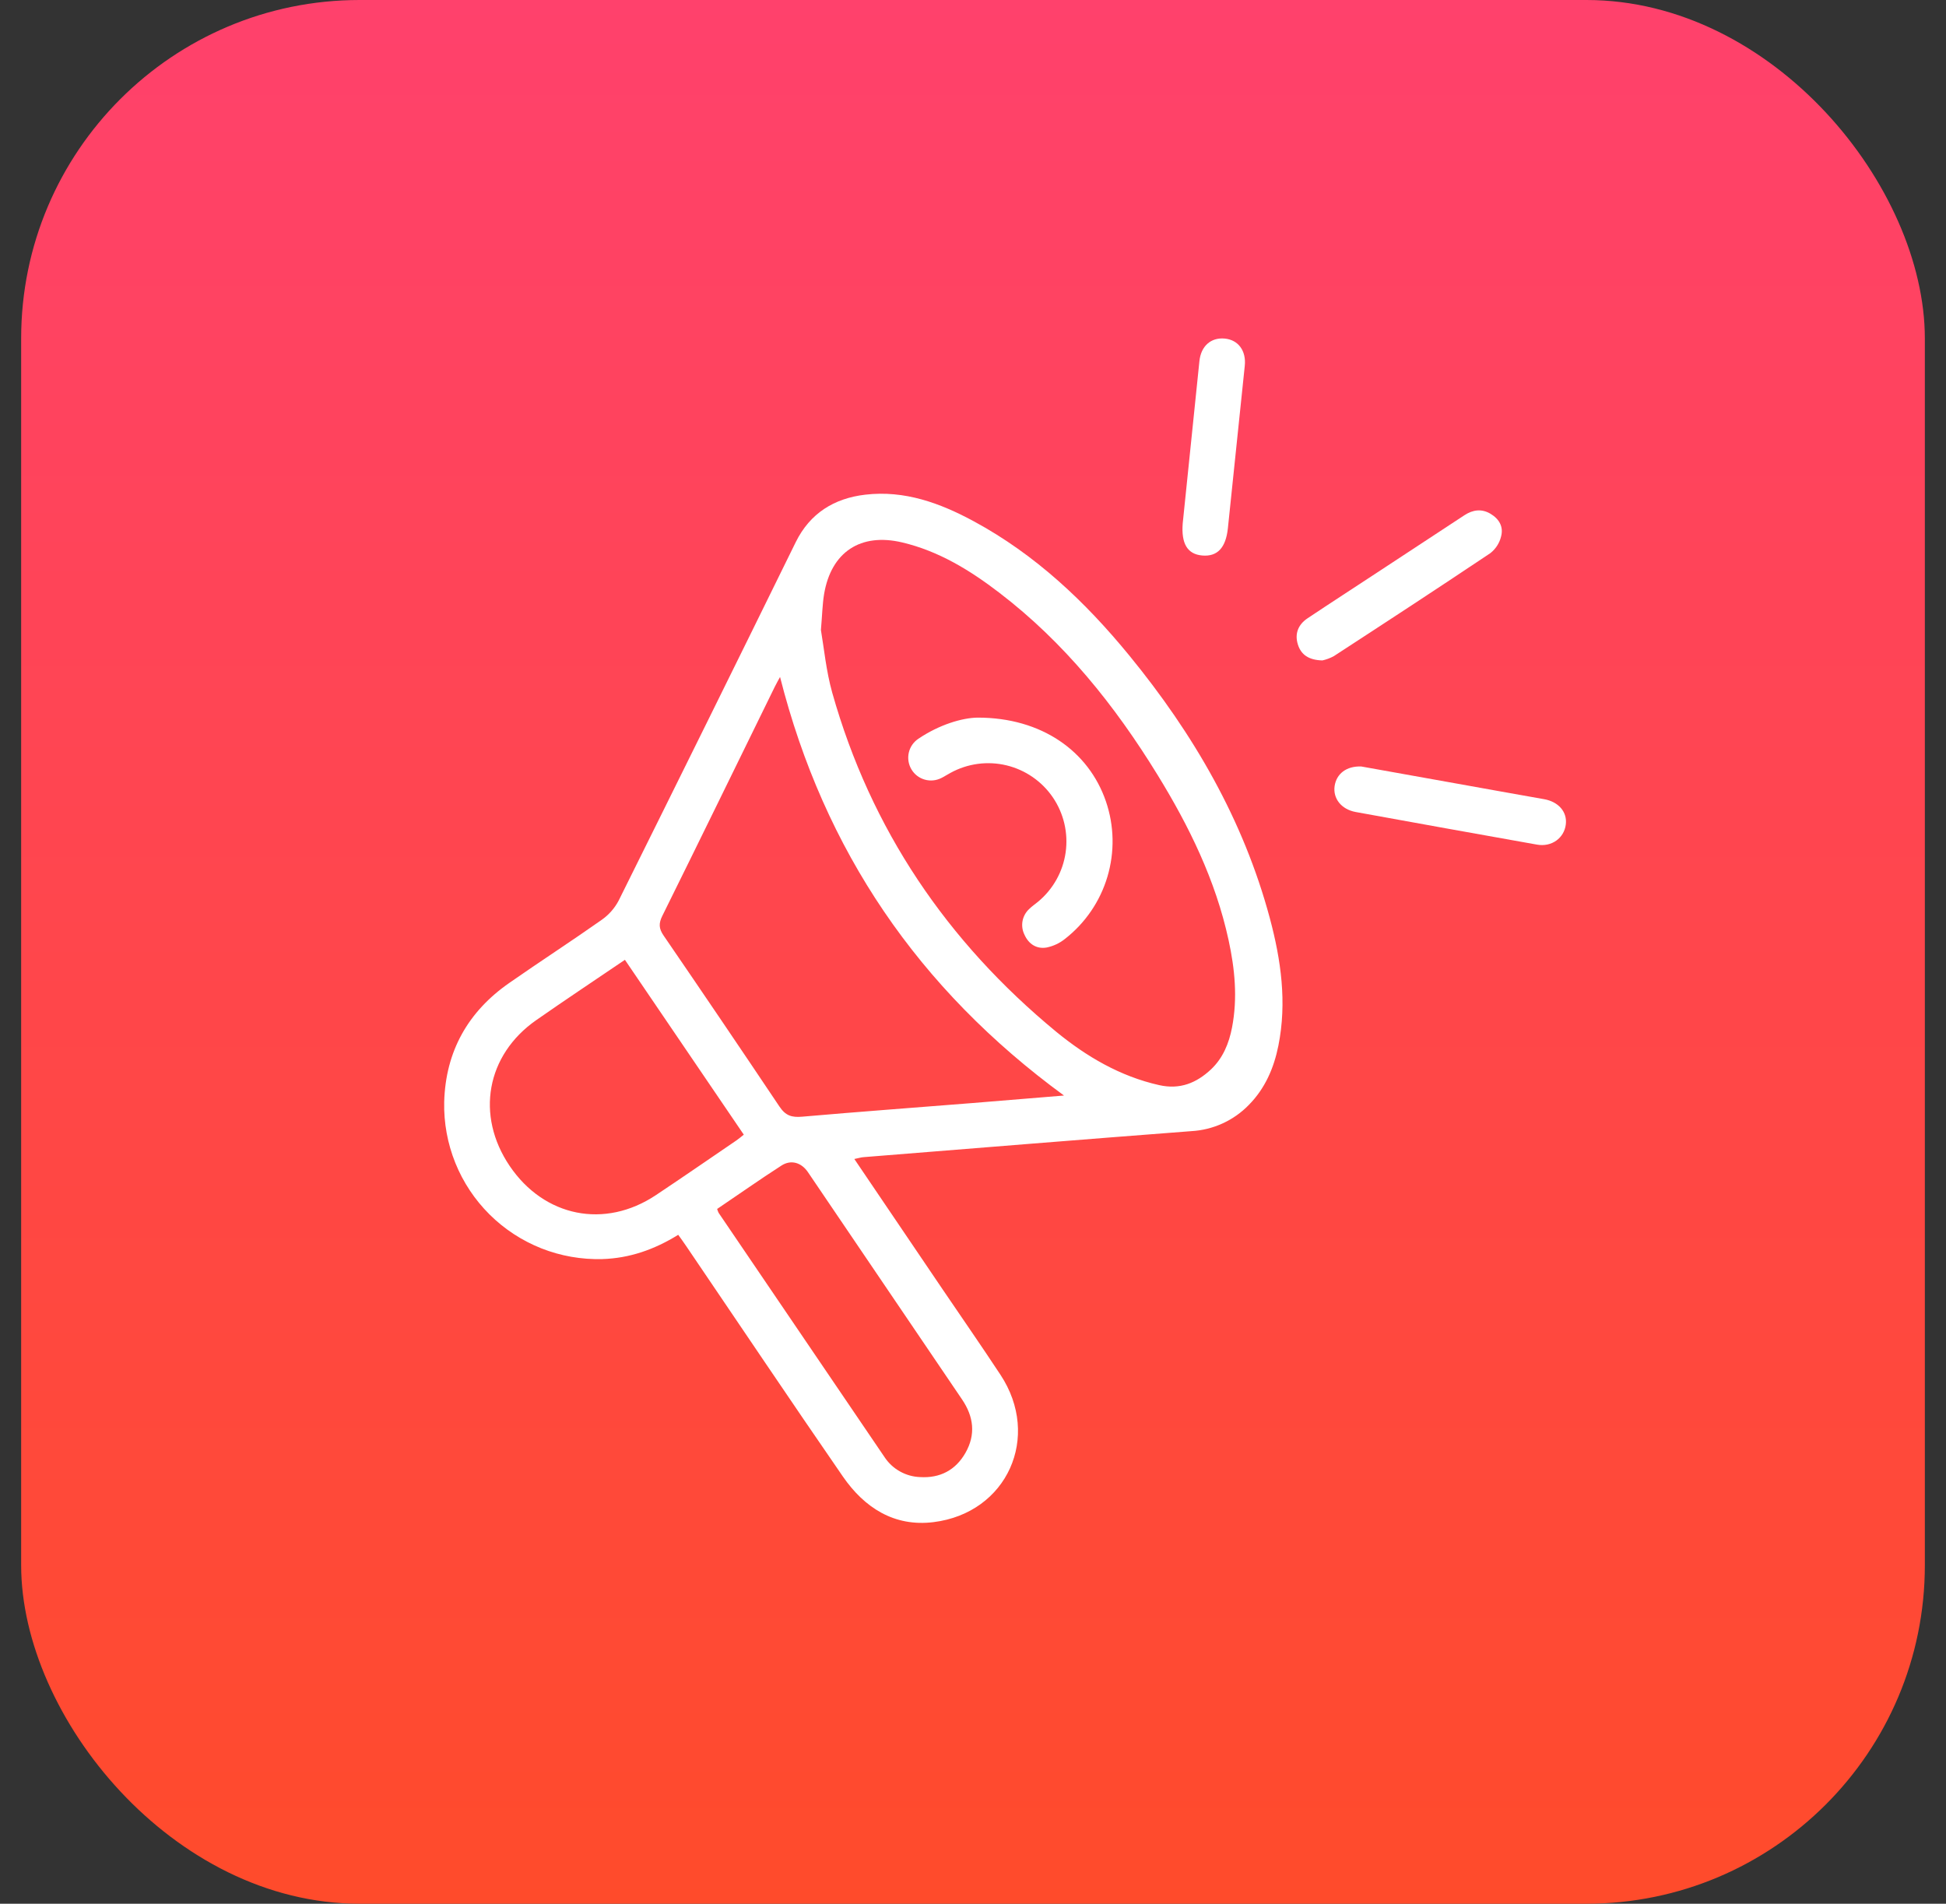 <svg width="46" height="45" viewBox="0 0 46 45" fill="none" xmlns="http://www.w3.org/2000/svg">
<rect x="0" y="0" width="46" height="45" fill="#333333" stroke="none"/>
<rect x="0.5" width="45" height="45" rx="8" fill="url(#paint0_linear_508_12515)"/>
<g clip-path="url(#clip0_508_12515)">
<path d="M20.195 27.396L22.28 30.475C22.737 31.148 23.201 31.817 23.648 32.495C24.618 33.962 23.81 35.764 22.066 35.98C21.137 36.095 20.433 35.638 19.925 34.903C18.679 33.098 17.457 31.275 16.224 29.46C16.164 29.371 16.101 29.284 16.032 29.188C15.47 29.536 14.884 29.742 14.236 29.762C13.744 29.775 13.254 29.689 12.796 29.508C12.338 29.326 11.921 29.054 11.572 28.707C11.223 28.36 10.947 27.945 10.763 27.488C10.579 27.031 10.489 26.542 10.5 26.049C10.532 24.851 11.065 23.909 12.045 23.23C12.765 22.728 13.502 22.251 14.219 21.746C14.388 21.628 14.527 21.472 14.623 21.29C16.026 18.468 17.422 15.643 18.81 12.815C19.147 12.132 19.717 11.779 20.454 11.693C21.384 11.584 22.223 11.892 23.02 12.323C24.475 13.11 25.655 14.225 26.693 15.493C28.209 17.344 29.393 19.379 30.017 21.706C30.281 22.692 30.423 23.695 30.219 24.716C30.113 25.246 29.905 25.728 29.52 26.118C29.16 26.489 28.673 26.71 28.157 26.738C25.577 26.935 22.999 27.146 20.42 27.352C20.36 27.355 20.3 27.375 20.195 27.396ZM19.405 14.892C19.478 15.318 19.528 15.86 19.673 16.375C20.585 19.606 22.386 22.26 24.965 24.387C25.681 24.974 26.476 25.442 27.401 25.65C27.89 25.76 28.28 25.602 28.627 25.277C28.909 25.01 29.051 24.663 29.123 24.288C29.257 23.593 29.19 22.903 29.041 22.22C28.735 20.809 28.11 19.532 27.36 18.313C26.352 16.673 25.161 15.188 23.621 14.01C22.928 13.479 22.19 13.026 21.327 12.822C20.343 12.589 19.648 13.047 19.48 14.043C19.44 14.286 19.436 14.534 19.405 14.892ZM25.151 25.896C21.712 23.381 19.479 20.104 18.439 16.002C18.399 16.076 18.353 16.155 18.314 16.235C17.429 18.04 16.549 19.846 15.657 21.647C15.568 21.826 15.572 21.948 15.686 22.114C16.606 23.457 17.519 24.805 18.424 26.155C18.571 26.375 18.717 26.417 18.962 26.396C20.301 26.279 21.641 26.181 22.981 26.074C23.697 26.017 24.414 25.956 25.151 25.896ZM14.772 22.688C14.061 23.171 13.362 23.634 12.674 24.115C11.495 24.939 11.24 26.368 12.048 27.561C12.865 28.767 14.295 29.055 15.503 28.251C16.142 27.826 16.773 27.389 17.409 26.956C17.466 26.917 17.52 26.87 17.582 26.821L14.772 22.688ZM16.952 28.577C16.961 28.608 16.972 28.639 16.987 28.669C18.295 30.597 19.604 32.525 20.915 34.452C21.007 34.589 21.131 34.703 21.276 34.783C21.421 34.864 21.583 34.909 21.749 34.915C22.22 34.944 22.588 34.752 22.822 34.342C23.069 33.909 23.016 33.484 22.74 33.078C21.524 31.286 20.309 29.493 19.094 27.701C18.942 27.481 18.697 27.403 18.468 27.554C17.958 27.882 17.459 28.235 16.952 28.577Z" fill="white"/>
<path d="M31.259 15.611C30.935 15.603 30.754 15.475 30.679 15.233C30.6 14.979 30.687 14.762 30.91 14.614C31.457 14.248 32.009 13.893 32.556 13.532C33.243 13.082 33.93 12.631 34.616 12.179C34.817 12.047 35.026 12.021 35.234 12.145C35.442 12.27 35.542 12.454 35.484 12.677C35.447 12.834 35.358 12.973 35.232 13.073C34.005 13.896 32.767 14.704 31.529 15.51C31.444 15.556 31.353 15.59 31.259 15.611Z" fill="white"/>
<path d="M32.178 18.118L34.451 18.525C35.133 18.647 35.817 18.771 36.5 18.891C36.839 18.951 37.05 19.191 37.013 19.488C36.974 19.809 36.68 20.027 36.332 19.965C34.903 19.711 33.474 19.454 32.046 19.194C31.704 19.131 31.506 18.872 31.548 18.581C31.591 18.291 31.826 18.105 32.178 18.118Z" fill="white"/>
<path d="M27.957 12.375C28.089 11.095 28.22 9.815 28.352 8.536C28.389 8.18 28.624 7.973 28.949 8.003C29.274 8.033 29.462 8.296 29.424 8.649C29.292 9.927 29.159 11.206 29.025 12.487C28.976 12.952 28.774 13.161 28.42 13.131C28.066 13.101 27.921 12.848 27.957 12.375Z" fill="white"/>
<path d="M23.115 16.963C24.618 16.963 25.734 17.752 26.142 18.943C26.339 19.518 26.351 20.14 26.178 20.722C26.005 21.304 25.655 21.818 25.176 22.192C25.05 22.294 24.901 22.364 24.742 22.397C24.502 22.439 24.313 22.314 24.215 22.091C24.166 21.991 24.151 21.879 24.171 21.77C24.192 21.661 24.247 21.561 24.329 21.486C24.393 21.422 24.471 21.371 24.541 21.312C24.894 21.018 25.126 20.603 25.19 20.148C25.254 19.693 25.147 19.23 24.888 18.849C24.629 18.469 24.238 18.199 23.791 18.091C23.344 17.984 22.873 18.047 22.47 18.268C22.396 18.306 22.329 18.353 22.255 18.389C22.132 18.452 21.99 18.466 21.858 18.428C21.725 18.39 21.612 18.302 21.543 18.183C21.473 18.064 21.452 17.923 21.483 17.788C21.514 17.654 21.596 17.537 21.711 17.461C22.2 17.131 22.744 16.966 23.115 16.963Z" fill="white"/>
</g>
<defs>
<linearGradient id="paint0_linear_508_12515" x1="23" y1="0" x2="23" y2="45" gradientUnits="userSpaceOnUse">
<stop stop-color="#FF416C"/>
<stop offset="0" stop-color="#FF416C"/>
<stop offset="1" stop-color="#FF4B2B"/>
</linearGradient>
<clipPath id="clip0_508_12515">
<rect width="26.518" height="28" fill="white" transform="translate(10.5 8)"/>
</clipPath>
</defs>
</svg>
